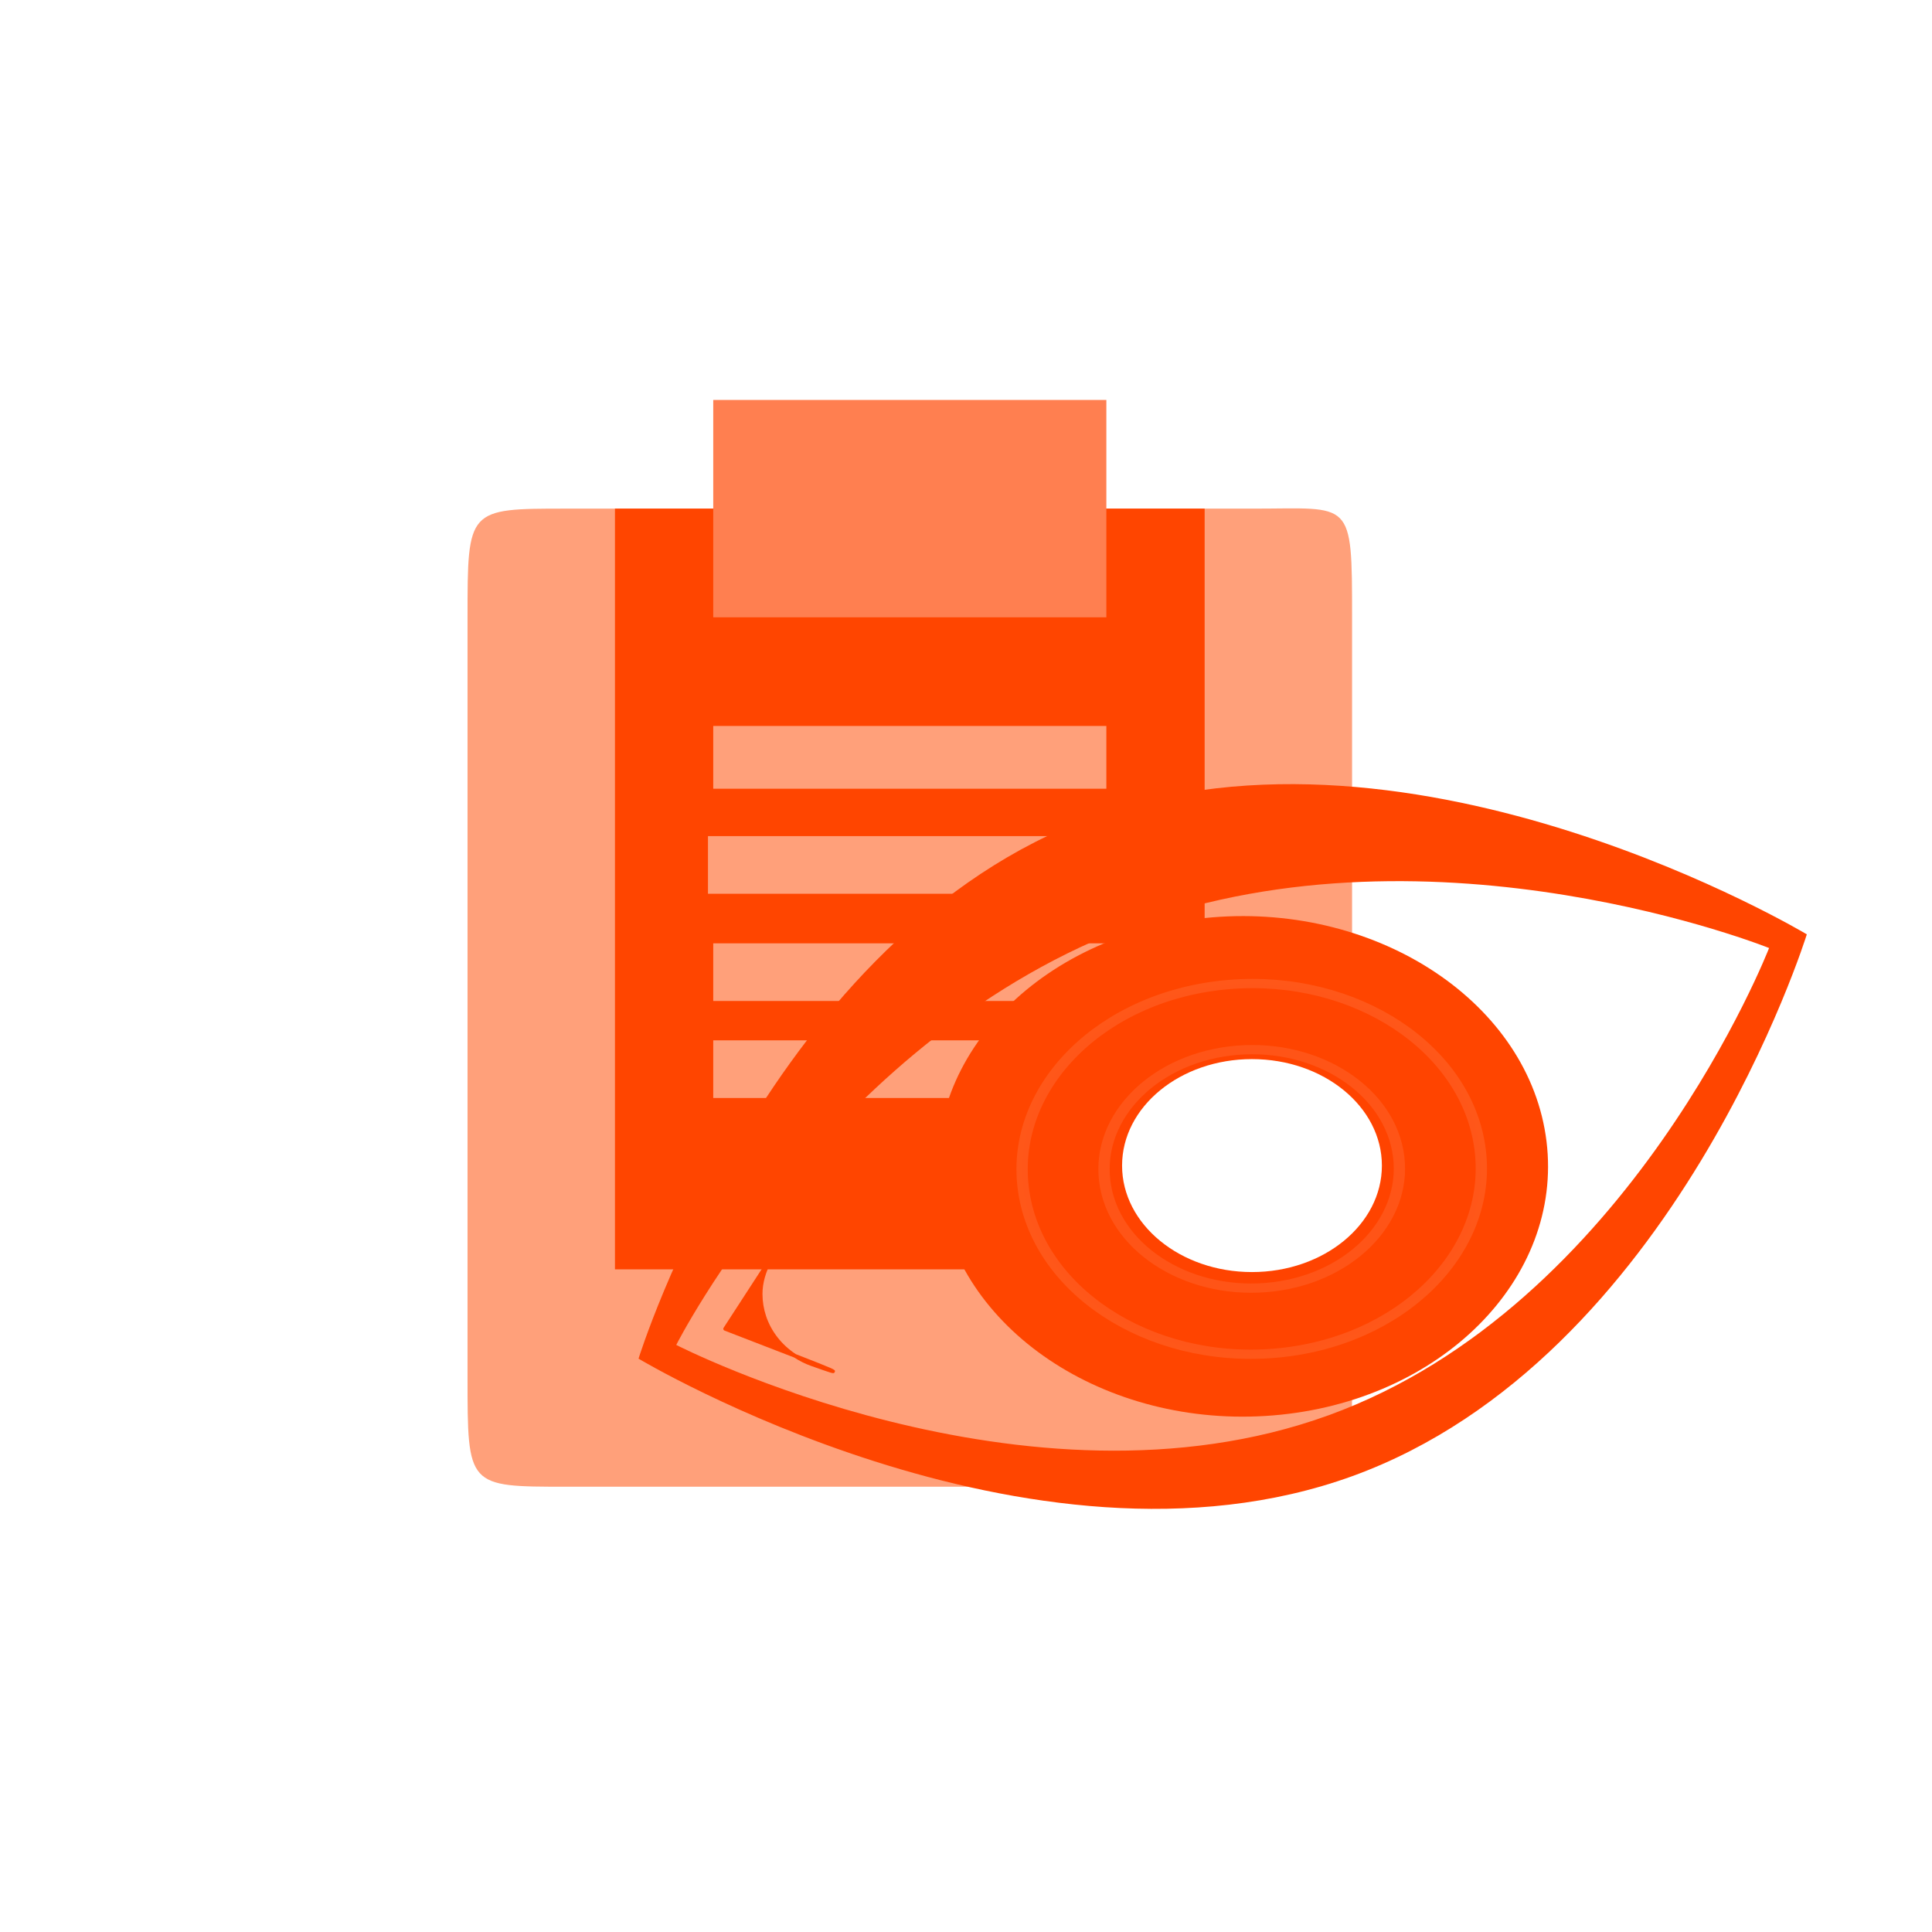 <svg xmlns="http://www.w3.org/2000/svg" viewBox="0 0 256 256"><defs><clipPath><rect rx="4" y="0.998" x="1" height="46" width="46" style="fill:#1890d0;stroke-width:1"/></clipPath><clipPath><rect rx="4" y="0.998" x="1" height="46" width="46" style="fill:#1890d0;stroke-width:1"/></clipPath><clipPath><rect rx="4" y="0.998" x="1" height="46" width="46" style="fill:#1890d0;stroke-width:1"/></clipPath><clipPath><rect rx="4" y="0.998" x="1" height="46" width="46" style="fill:#1890d0;stroke-width:1"/></clipPath><clipPath><rect rx="4" y="0.998" x="1" height="46" width="46" style="fill:#1890d0;stroke-width:1"/></clipPath><clipPath><rect rx="4" y="0.998" x="1" height="46" width="46" style="fill:#1890d0;stroke-width:1"/></clipPath><clipPath><path transform="matrix(15.333 0 0 11.5 415 -125.5)" d="m -24 13 c 0 1.105 -0.672 2 -1.5 2 -0.828 0 -1.5 -0.895 -1.5 -2 0 -1.105 0.672 -2 1.5 -2 0.828 0 1.5 0.895 1.5 2 z"/></clipPath><clipPath id="0"><rect rx="4" y="0.998" x="1" height="46" width="46" style="fill:#1890d0;stroke-width:1"/></clipPath><clipPath><rect rx="4" y="0.998" x="1" height="46" width="46" style="fill:#1890d0;stroke-width:1"/></clipPath><clipPath><rect rx="4" y="0.998" x="1" height="46" width="46" style="fill:#1890d0;stroke-width:1"/></clipPath><clipPath><rect rx="4" y="0.998" x="1" height="46" width="46" style="fill:#1890d0;stroke-width:1"/></clipPath><filter id="1"><feGaussianBlur stdDeviation="2"/></filter></defs><path d="M 33.675,216.416 C -111.505,-5.144 285.025,-90.884 253.435,137.046 c -12.881,92.96 -164.23,164.13 -219.76,79.37 z" style="fill:#fff;color:#000"/><g transform="matrix(0.943 0 0 0.915 89.146 -716.969)"><g transform="matrix(6.905 0 0 7.869 -132.414 739.194)" style="clip-path:url(#0);fill:#ffa07a"><g transform="translate(0 -1)"><path d="m 17 16 h 14 c 2 0 2 -0.199 2 2 v 14 c 0 2 0 2 -2 2 h -14 c -2 0 -2 0 -2 -2 v -14 c 0 -2 0 -2 2 -2" style="fill-rule:evenodd"/><path d="m 30 16 h -12 v 14 h 12" style="fill:#ff4500"/><path d="m 20 14 v 4 h 8 v -4" style="fill:#ff7f50"/><path d="m 20 20 v 1.155 h 8 v -1.155"/><path d="m 20 24 v 1.061 h 8 v -1.061"/><path d="m 19.893 22.027 v 1.061 h 8 v -1.061"/><path d="m 20 25.785 v 1.061 h 8 v -1.061"/></g></g><g transform="matrix(1.368 0 0 1.354 15.112 880.131)" style="fill:#ff4500"><g transform="translate(8.736 -20.905)"><path d="m 23.37 36.962 c -33.14 12.531 -46.67 57.941 -46.67 57.941 0 0 40.19 25.09 73.33 12.562 33.14 -12.532 46.67 -57.942 46.67 -57.942 0 0 -40.19 -25.09 -73.33 -12.561 z m 24.2 64 c -30.996 11.721 -66.996 -7.526 -66.996 -7.526 0 0 16.15 -33.25 47.14 -44.976 30.996 -11.722 65.11 2.526 65.11 2.526 0 0 -14.256 38.26 -45.25 49.976 z"/><path d="m -9.542,83.365 -0.265,0.529 c 0,0 -0.136,0.303 -0.14,0.31 -0.01,0.016 -4.618,7.405 -4.618,7.405 -0.02,0.032 -0.03,0.068 -0.03,0.106 0,0.021 0.003,0.041 0.01,0.062 0.018,0.057 0.061,0.103 0.115,0.124 0,0 7.155,2.88 7.155,2.88 0.556,0.372 1.128,0.674 1.705,0.888 2.273,0.842 2.288,0.831 2.402,0.752 0.054,-0.038 0.086,-0.101 0.086,-0.166 0,-0.187 -0.003,-0.199 -4.02,-1.833 -1.444,-0.981 -2.53,-2.425 -3.056,-4.068 -0.246,-0.769 -0.37,-1.567 -0.37,-2.374 0,-1.151 0.326,-2.357 0.967,-3.584 0.864,-1.413 0.865,-1.454 0.865,-1.531 0,-0.088 -0.059,-0.168 -0.143,-0.194 -0.16,-0.05 -0.179,-0.022 -0.667,0.694 z m 10e-4,-0.002 c 10e-4,0 0,0 0,0 z"/></g><g transform="matrix(1.16 0 0 0.99 -18.926 11.532)"><path d="M 30.354,45.017 C 31.838,59.851 45.116,70.714 59.95,69.229 74.783,67.745 85.645,54.467 84.161,39.633 82.677,24.797 69.399,13.937 54.565,15.422 39.731,16.906 28.869,30.181 30.354,45.017 z"/><g transform="matrix(0.995 -0.1 0.1 0.995 -3.956 5.991)" style="stroke:#fff"><ellipse cx="58.04" cy="42.623" rx="13.08" ry="12.88" style="opacity:0.1"/><ellipse cx="58.04" cy="42.623" rx="20.334" ry="20.02" style="opacity:0.1"/></g><g style="fill:#fff"><circle cx="58.08" cy="42.24" r="11.503"/><circle cx="58.07" cy="42.24" r="7.395"/><path d="m 51.33 42.918 c 0.372 3.718 3.699 6.442 7.42 6.069 3.719 -0.372 6.44 -3.701 6.068 -7.419 -0.372 -3.72 -3.7 -6.443 -7.419 -6.071 -3.719 0.372 -6.442 3.701 -6.069 7.421 z m 0.407 -0.041 c -0.35 -3.494 2.209 -6.622 5.703 -6.971 3.495 -0.349 6.621 2.209 6.97 5.703 0.35 3.492 -2.207 6.621 -5.701 6.97 -3.494 0.349 -6.622 -2.209 -6.972 -5.702 z"/><path d="m 53.04 40.771 c 0.144 1.441 1.473 2.488 2.969 2.338 1.494 -0.149 2.59 -1.439 2.445 -2.88 -0.144 -1.441 -1.474 -2.488 -2.968 -2.339 -1.495 0.151 -2.591 1.441 -2.446 2.881 z"/><path d="m 64.23 43.915 c -0.172 -1.722 -1.722 -2.977 -3.461 -2.803 -1.739 0.174 -3.01 1.711 -2.838 3.433 0.173 1.722 1.723 2.976 3.461 2.802 1.74 -0.174 3.01 -1.711 2.838 -3.432 z"/><g style="opacity:0.7;filter:url(#1)"><path d="m 53.52 42.506 c 0.253 2.525 2.512 4.375 5.04 4.122 2.525 -0.252 4.374 -2.513 4.121 -5.04 -0.252 -2.524 -2.513 -4.374 -5.04 -4.121 -2.526 0.253 -4.374 2.513 -4.121 5.04 z m 1.226 -0.122 c -0.185 -1.849 1.169 -3.502 3.02 -3.688 1.85 -0.185 3.503 1.168 3.688 3.02 0.186 1.849 -1.167 3.503 -3.02 3.688 -1.848 0.185 -3.503 -1.169 -3.688 -3.02 z" style="fill:#fff"/></g></g></g></g></g></svg>